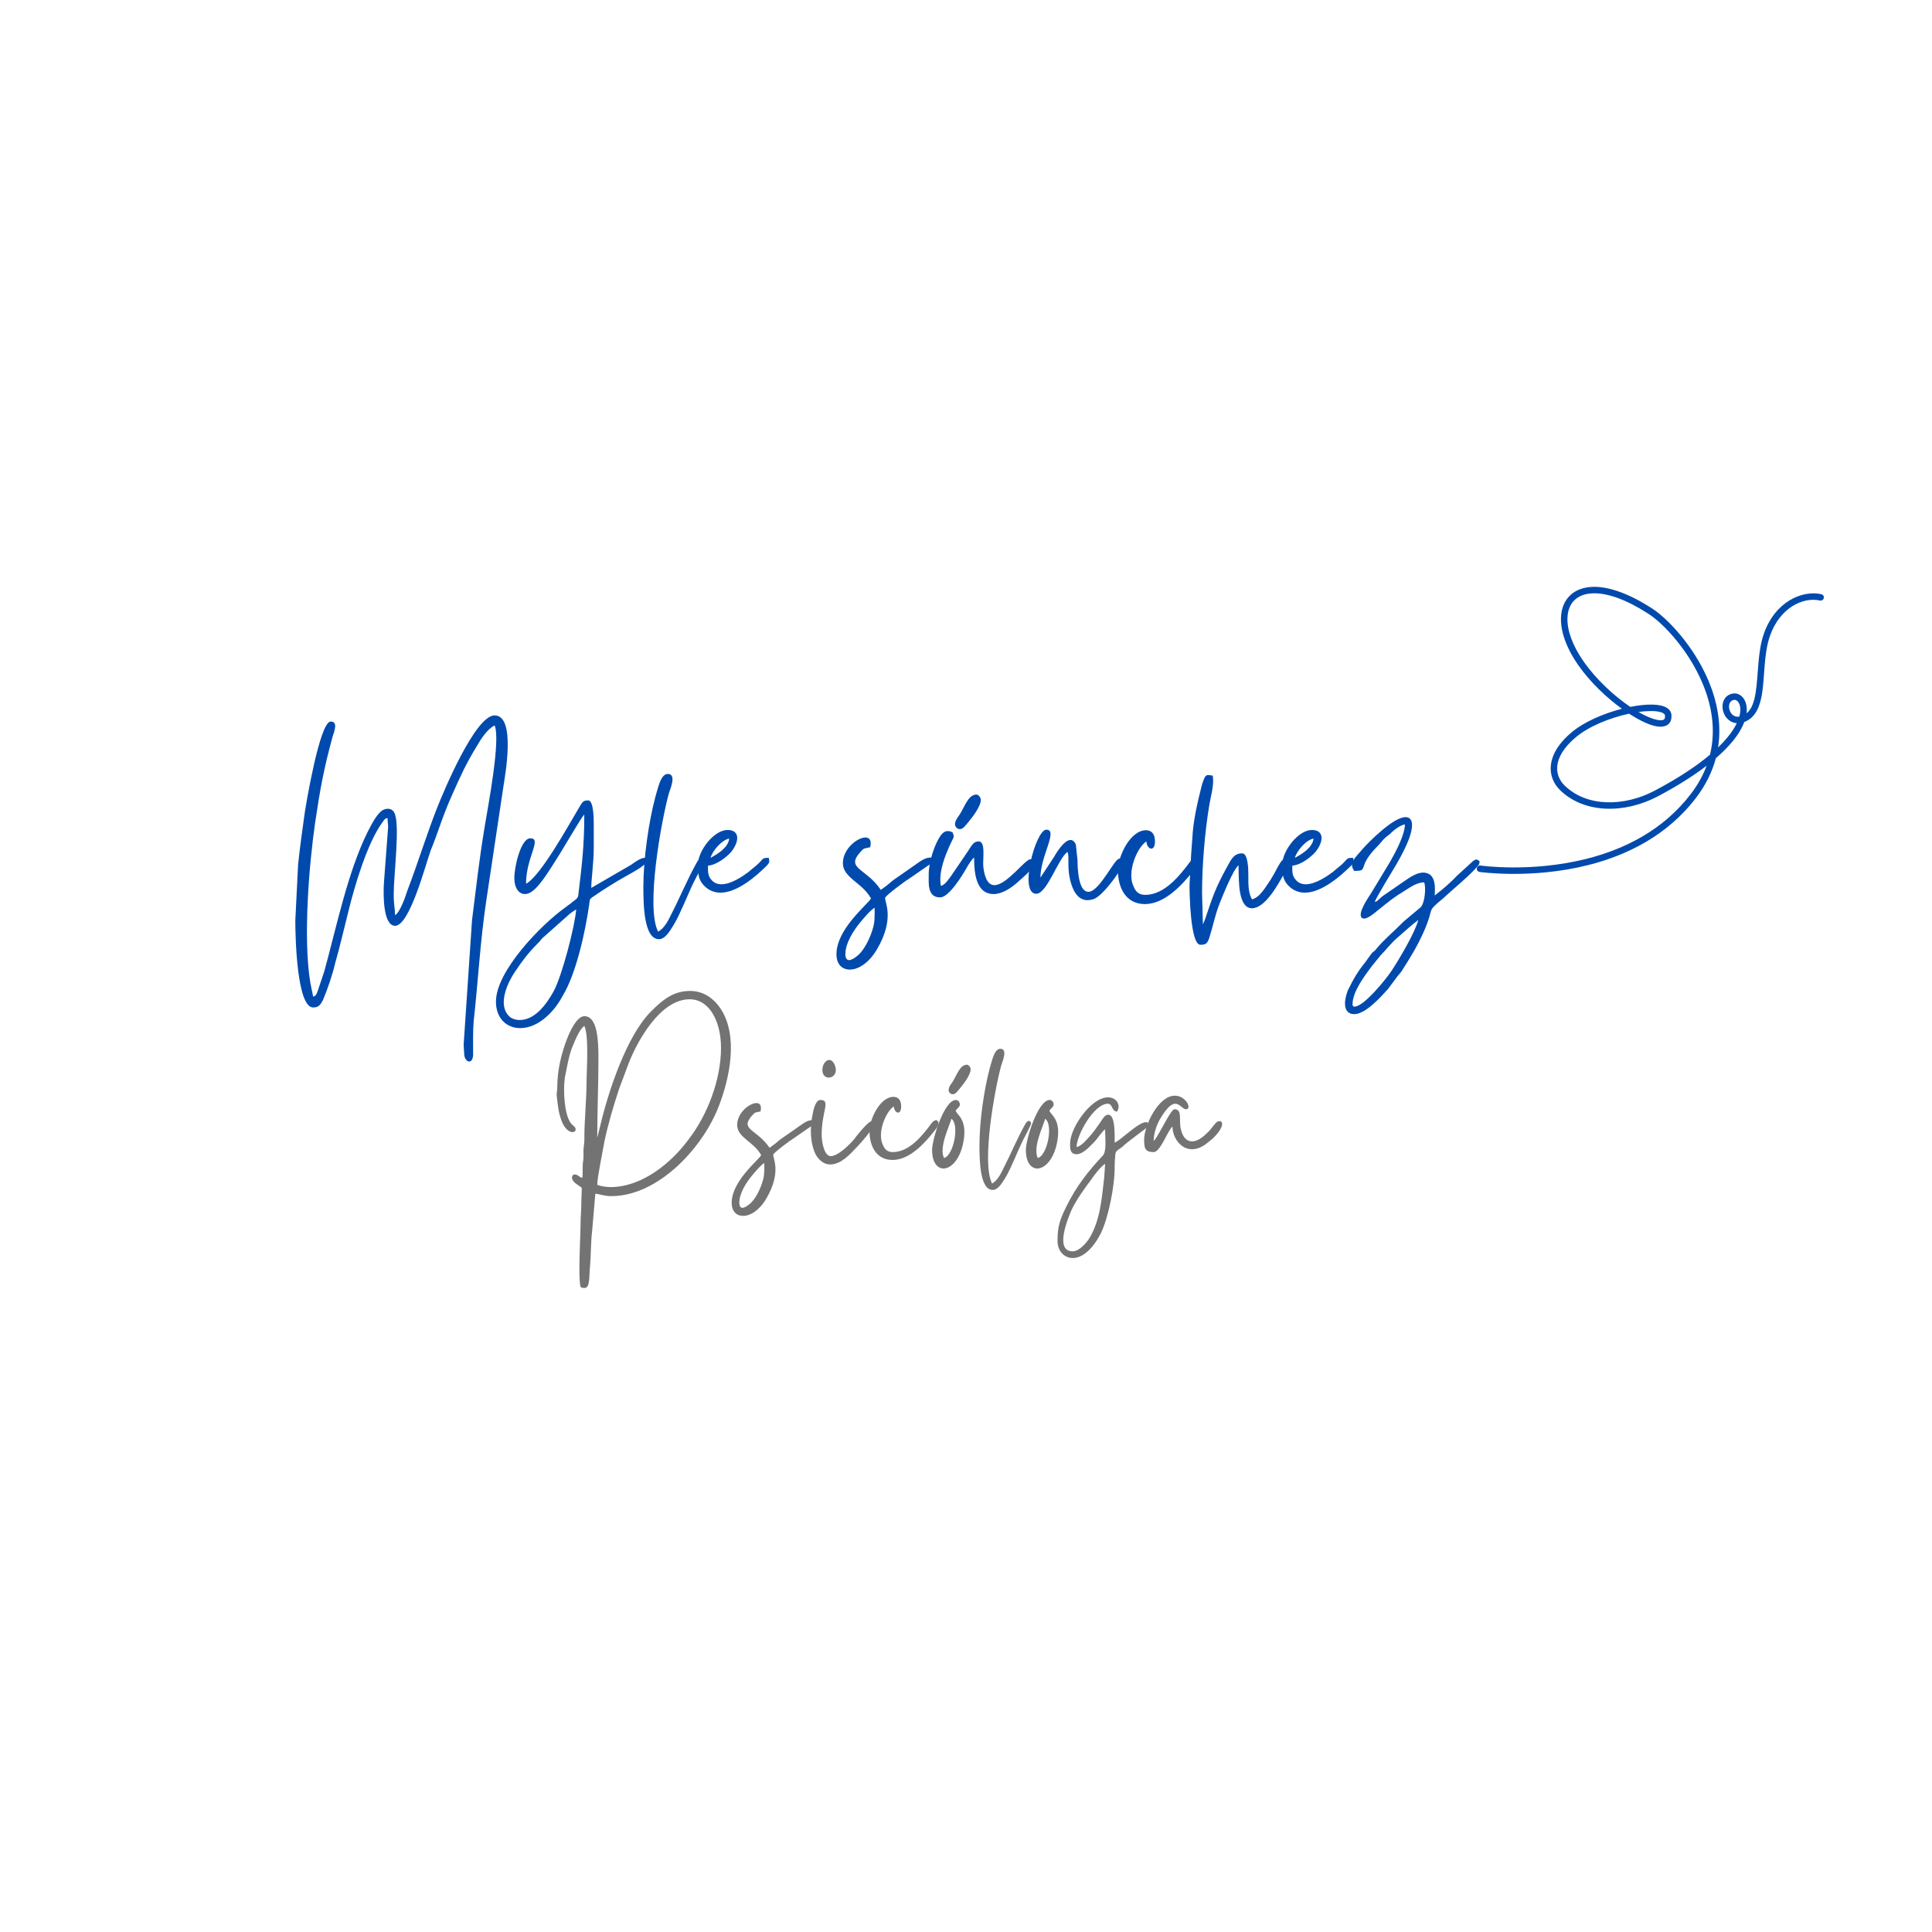 <svg xmlns="http://www.w3.org/2000/svg" xmlns:xlink="http://www.w3.org/1999/xlink" width="500" zoomAndPan="magnify" viewBox="0 0 375 375" height="500" preserveAspectRatio="xMidYMid meet" version="1.0"><defs><g/></defs><g fill="#004aad" fill-opacity="1"><g transform="translate(56.781, 176.293)"><g><path d="M 19.906 1.352 C 19.906 0.215 19.637 -0.594 19.637 -2.758 C 19.637 -6.547 20.934 -16.5 19.742 -18.555 C 19.527 -19.039 19.039 -19.312 18.5 -19.312 C 18.121 -19.312 17.742 -19.203 17.418 -18.988 C 16.281 -18.23 15.254 -16.121 14.551 -14.766 C 10.711 -6.977 8.602 3.355 6.168 12.227 L 4.867 16.121 C 4.598 16.715 4.598 16.984 4.004 17.148 L 3.461 14.496 C 2 5.734 3.246 -8.707 4.383 -16.605 C 5.355 -23.152 6.059 -26.992 7.734 -33.16 C 8.059 -34.242 8.926 -36.242 7.41 -36.242 C 5.246 -36.242 2.543 -19.691 2.379 -18.609 C 1.895 -15.254 1.461 -11.953 1.082 -8.547 L 0.539 2.379 C 0.539 5.895 0.867 19.258 4.004 19.258 C 5.086 19.258 5.41 18.715 5.895 17.852 C 6.871 15.469 7.68 13.145 8.277 10.656 C 9.195 7.465 10.008 3.895 10.871 0.488 C 12.008 -4.164 14.496 -12.711 17.473 -16.715 C 17.852 -17.203 17.797 -17.363 18.445 -17.527 C 18.445 -16.715 18.555 -16.227 18.555 -15.797 L 17.742 -4.977 C 17.582 -2.598 17.582 3.406 19.906 3.406 C 22.773 3.406 25.91 -8.816 26.828 -11.25 C 28.289 -14.82 29.102 -17.852 30.887 -21.801 C 32.617 -25.695 33.59 -27.91 35.809 -31.535 C 36.621 -32.941 37.812 -34.781 39.219 -35.484 C 40.461 -32.781 37.863 -19.363 37.379 -16.336 C 36.188 -9.25 35.703 -4.488 34.836 2.324 L 33.215 26.453 C 33.266 27.102 33.266 27.426 33.32 28.344 C 33.375 29.211 33.863 29.75 34.293 29.75 C 34.672 29.75 35.051 29.316 35.051 28.344 C 35.051 26.344 34.996 23.855 35.16 21.906 C 36.027 14.117 36.406 6.598 37.594 -1.406 L 40.949 -23.746 C 41.219 -25.586 43.438 -37.434 39.219 -37.434 C 35.43 -37.434 29.211 -22.395 28.074 -19.527 C 25.91 -14.012 24.395 -8.926 22.34 -3.57 C 21.906 -2.219 20.879 0.758 19.906 1.352 Z M 19.906 1.352 "/></g></g></g><g fill="#004aad" fill-opacity="1"><g transform="translate(99.292, 176.293)"><g><path d="M 1.57 21.691 C 0.703 21.691 -0.164 21.367 -0.594 20.824 C -2.758 18.5 -0.594 14.117 0.703 12.277 C 2.055 10.223 3.355 8.547 5.086 6.816 C 5.516 6.438 5.734 6.004 6.059 5.734 L 11.359 1.027 C 11.793 0.703 12.117 0.488 12.551 0.215 C 12.277 3.57 9.789 13.145 8.168 16.121 C 6.871 18.445 4.652 21.691 1.57 21.691 Z M 2.812 -4.762 C 2.812 -9.953 6.004 -13.578 3.625 -13.578 C 1.84 -13.578 0.539 -8.168 0.539 -5.844 C 0.539 -3.949 1.406 -2.758 2.598 -2.758 C 3.191 -2.758 3.84 -3.082 4.488 -3.68 C 5.949 -5.031 7.629 -7.789 8.707 -9.52 C 9.574 -10.766 13.633 -17.852 14.117 -18.176 C 14.117 -11.953 13.633 -8.277 12.98 -2.758 C 12.93 -1.785 12.441 -1.785 11.469 -0.918 C 11.035 -0.594 10.82 -0.488 10.441 -0.164 C 5.734 3.191 -3.027 12.172 -3.027 18.121 C -3.027 21.367 -0.973 23.262 1.676 23.262 C 5.246 23.262 8.332 20.016 9.898 17.039 C 12.551 12.711 14.336 4.488 15.094 -0.867 C 15.199 -1.621 15.094 -1.73 15.633 -2.109 C 17.742 -3.57 19.961 -4.977 22.18 -6.219 C 22.828 -6.598 26.289 -8.383 26.289 -9.195 C 26.289 -9.629 26.074 -9.789 25.801 -9.789 C 24.992 -9.789 23.531 -8.656 23.207 -8.438 L 15.469 -3.949 C 15.469 -5.465 15.957 -8.98 15.957 -11.684 L 15.957 -15.848 C 15.957 -16.93 16.012 -20.934 14.875 -20.934 C 13.738 -20.934 13.738 -20.555 12.875 -19.148 C 10.98 -15.957 5.57 -6.168 2.812 -4.762 Z M 2.812 -4.762 "/></g></g></g><g fill="#004aad" fill-opacity="1"><g transform="translate(124.767, 176.293)"><g><path d="M 0.109 -4.164 C 0.109 -0.648 0.215 6.004 3.137 6.004 C 4.488 6.004 5.516 3.949 6.113 3.027 C 7.301 1.027 8.762 -2.758 9.898 -5.086 C 10.168 -5.625 11.848 -8.762 11.848 -9.086 C 11.848 -9.359 11.629 -9.684 11.359 -9.684 C 11.09 -9.684 10.766 -9.465 10.441 -8.816 C 8.707 -5.734 7.141 -1.949 5.516 1.191 C 4.922 2.434 4.164 3.895 2.977 4.543 C 0.539 -0.109 3.57 -16.93 5.086 -22.395 C 5.246 -22.934 6.652 -26.074 4.867 -26.074 C 3.461 -26.074 2.977 -23.367 2.488 -21.801 C 1.137 -16.824 0.109 -9.52 0.109 -4.164 Z M 0.109 -4.164 "/></g></g></g><g fill="#004aad" fill-opacity="1"><g transform="translate(135.422, 176.293)"><g><path d="M 2.488 -9.789 C 2.867 -11.145 4.652 -13.254 6.113 -13.523 C 5.949 -11.793 3.84 -10.492 2.488 -9.789 Z M 0.055 -8.492 C 0.055 -6.977 0 -5.625 1.297 -4.328 C 2.219 -3.406 3.301 -3.027 4.438 -3.027 C 7.734 -3.027 11.469 -6.328 13.469 -8.332 C 13.957 -8.926 13.957 -8.98 13.793 -9.789 C 12.172 -9.789 13.035 -9.574 10.82 -7.844 C 10.441 -7.574 10.277 -7.355 9.844 -7.031 C 8.762 -6.219 6.492 -4.652 4.598 -4.652 C 3.949 -4.652 3.301 -4.867 2.812 -5.355 C 1.895 -6.273 2 -7.141 2 -8.277 C 3.68 -8.383 5.625 -9.953 6.492 -10.926 C 8.168 -13.035 8.168 -15.199 5.789 -15.199 C 3.191 -15.199 0.055 -11.195 0.055 -8.492 Z M 0.055 -8.492 "/></g></g></g><g fill="#004aad" fill-opacity="1"><g transform="translate(148.295, 176.293)"><g/></g></g><g fill="#004aad" fill-opacity="1"><g transform="translate(163.439, 176.293)"><g><path d="M 0.648 8.926 C 0.648 6.762 2.219 4.328 3.516 2.758 C 4.164 2 5.465 0.379 6.328 -0.109 C 6.328 1.406 6.383 2.598 6.004 3.84 C 5.516 5.625 4.328 8.223 2.867 9.305 C 2.488 9.629 1.84 10.062 1.352 10.062 C 0.973 10.062 0.648 9.738 0.648 8.926 Z M 0.164 -8.762 C 0.164 -5.895 3.949 -4.977 5.625 -1.895 C 4.812 -0.594 -1.082 4.059 -1.082 8.926 C -1.082 10.871 0 11.902 1.516 11.902 C 3.137 11.902 5.191 10.656 6.762 8.004 C 10.387 1.84 8.168 -1.297 8.383 -2.055 C 8.492 -2.488 12.332 -5.355 12.93 -5.68 L 16.605 -8.223 C 17.852 -8.926 17.957 -9.844 17.094 -9.844 C 16.605 -9.844 15.902 -9.629 14.984 -8.98 L 9.953 -5.465 C 9.141 -4.762 8.383 -4.164 7.52 -3.57 C 4.707 -7.789 0.648 -7.629 3.516 -10.871 C 4.328 -11.793 4.164 -11.523 5.465 -11.848 C 5.789 -13.199 5.301 -13.738 4.543 -13.738 C 2.977 -13.738 0.164 -11.523 0.164 -8.762 Z M 0.164 -8.762 "/></g></g></g><g fill="#004aad" fill-opacity="1"><g transform="translate(180.206, 176.293)"><g><path d="M 0.055 -6.598 C 0.055 -4.762 -0.215 -2.109 2.273 -2.109 C 3.949 -2.109 6.492 -6.219 7.355 -7.734 C 7.68 -8.332 8.438 -9.574 8.871 -9.844 C 8.871 -7.25 9.086 -2.758 12.656 -2.758 C 14.281 -2.758 16.066 -3.895 17.527 -5.246 C 18.176 -5.844 20.664 -7.898 20.664 -8.816 C 20.664 -9.414 20.23 -9.52 19.797 -9.52 C 18.77 -9.52 15.199 -4.488 12.82 -4.488 C 11.793 -4.488 10.98 -5.41 10.656 -8.004 C 10.492 -9.414 11.195 -12.98 9.738 -12.98 C 8.707 -12.98 8.383 -12.117 7.68 -11.09 L 4.438 -6.328 C 3.895 -5.625 3.301 -4.598 2.434 -4.328 C 1.621 -7.953 4.922 -13.633 4.922 -13.848 C 4.922 -14.336 4.762 -14.336 4.707 -14.715 C 4.328 -14.93 4.004 -14.984 3.73 -14.984 C 3.301 -14.984 2.922 -14.766 2.543 -14.336 C 1.191 -12.605 0.055 -8.926 0.055 -6.598 Z M 10.168 -21.043 C 10.168 -19.691 8.383 -17.473 7.52 -16.445 C 7.25 -16.172 6.762 -15.363 6.113 -15.363 C 5.895 -15.363 5.68 -15.418 5.465 -15.633 C 4.707 -16.336 5.57 -17.527 5.949 -18.012 C 6.977 -19.527 7.68 -22.07 9.305 -22.07 C 9.738 -22.07 10.168 -21.477 10.168 -21.043 Z M 10.168 -21.043 "/></g></g></g><g fill="#004aad" fill-opacity="1"><g transform="translate(199.623, 176.293)"><g><path d="M 1.516 -2.812 C 3.625 -2.812 5.789 -9.738 7.574 -10.926 C 8.059 -9.898 7.301 -7.734 8.383 -4.488 C 8.871 -3.027 9.789 -1.57 11.469 -1.57 C 11.793 -1.57 12.117 -1.621 12.496 -1.73 C 13.738 -2.055 15.469 -4.219 16.227 -5.191 C 16.551 -5.625 19.742 -9.629 17.633 -9.629 C 16.66 -9.629 13.793 -3.191 11.629 -3.191 C 9.629 -3.191 9.52 -8.004 9.52 -9.359 L 9.195 -12.387 C 8.926 -12.98 8.547 -13.254 8.168 -13.254 C 6.871 -13.254 5.246 -10.492 4.922 -9.898 L 2.324 -5.949 C 2.324 -10.168 5.844 -15.254 3.461 -15.254 C 1.406 -15.254 -1.949 -2.812 1.516 -2.812 Z M 1.516 -2.812 "/></g></g></g><g fill="#004aad" fill-opacity="1"><g transform="translate(216.984, 176.293)"><g><path d="M 0 -7.41 C 0 -4.004 1.516 -0.812 5.246 -0.812 C 9.086 -0.812 12.496 -4.543 14.715 -7.355 C 14.984 -7.68 15.363 -8.168 15.523 -8.547 C 15.848 -9.25 15.578 -9.844 15.094 -9.844 C 14.82 -9.844 14.387 -9.574 14.012 -9.035 C 12.008 -6.328 9.035 -2.598 5.301 -2.598 C 4.004 -2.598 3.406 -3.301 3.027 -4.273 C 1.73 -6.926 3.625 -11.684 5.516 -12.98 C 5.625 -12.062 6.059 -11.574 6.492 -11.574 C 6.871 -11.574 7.195 -12.008 7.195 -12.98 C 7.195 -14.387 6.547 -15.145 5.465 -15.145 C 2.324 -15.145 0 -9.953 0 -7.41 Z M 0 -7.41 "/></g></g></g><g fill="#004aad" fill-opacity="1"><g transform="translate(231.209, 176.293)"><g><path d="M -0.324 -4.488 C -0.324 -2.867 -0.164 7.086 1.785 7.086 C 2.812 7.086 3.137 6.871 3.516 5.734 C 4.164 3.73 4.598 1.461 5.465 -0.812 C 6.113 -2.434 8.168 -7.574 9.195 -8.332 C 9.195 -6.816 9.25 -4.383 9.465 -3.191 C 9.844 -0.973 10.656 0 11.793 0 C 14.336 0 16.824 -4.543 17.906 -6.492 C 18.445 -7.574 19.148 -8.168 18.824 -9.465 C 18.609 -9.52 18.391 -9.574 18.23 -9.574 C 17.797 -9.574 17.473 -9.195 16.824 -8.059 C 16.391 -7.195 15.957 -6.438 15.469 -5.625 C 14.551 -4.328 13.414 -2.109 11.793 -1.73 C 11.09 -3.082 11.09 -4.328 11.09 -6.383 C 11.09 -7.355 11.09 -10.656 9.898 -10.656 C 8.277 -10.656 7.789 -9.52 6.977 -8.059 C 4.652 -3.84 4.164 -2.219 2.703 2.109 L 2.273 3.137 L 2.109 -2.922 C 2.109 -8.332 2.652 -14.715 3.461 -19.691 C 3.73 -21.527 4.543 -24.07 4.164 -25.75 C 3.785 -25.801 3.516 -25.855 3.301 -25.855 C 2.758 -25.855 2.598 -25.477 2.109 -24.07 C 1.242 -20.609 0.379 -17.094 0.215 -13.469 C 0.164 -12.656 0.055 -11.414 0 -10.602 Z M -0.324 -4.488 "/></g></g></g><g fill="#004aad" fill-opacity="1"><g transform="translate(248.841, 176.293)"><g><path d="M 2.488 -9.789 C 2.867 -11.145 4.652 -13.254 6.113 -13.523 C 5.949 -11.793 3.84 -10.492 2.488 -9.789 Z M 0.055 -8.492 C 0.055 -6.977 0 -5.625 1.297 -4.328 C 2.219 -3.406 3.301 -3.027 4.438 -3.027 C 7.734 -3.027 11.469 -6.328 13.469 -8.332 C 13.957 -8.926 13.957 -8.98 13.793 -9.789 C 12.172 -9.789 13.035 -9.574 10.82 -7.844 C 10.441 -7.574 10.277 -7.355 9.844 -7.031 C 8.762 -6.219 6.492 -4.652 4.598 -4.652 C 3.949 -4.652 3.301 -4.867 2.812 -5.355 C 1.895 -6.273 2 -7.141 2 -8.277 C 3.68 -8.383 5.625 -9.953 6.492 -10.926 C 8.168 -13.035 8.168 -15.199 5.789 -15.199 C 3.191 -15.199 0.055 -11.195 0.055 -8.492 Z M 0.055 -8.492 "/></g></g></g><g fill="#004aad" fill-opacity="1"><g transform="translate(261.714, 176.293)"><g><path d="M 5.141 -1.242 C 5.246 -1.84 8.816 -7.68 9.305 -8.492 C 10.168 -10.008 12.875 -14.66 12.277 -16.824 C 12.062 -17.473 11.629 -17.688 11.09 -17.688 C 8.707 -17.688 3.949 -12.82 2.977 -11.738 C 0.918 -9.359 0.109 -8.816 1.137 -7.25 C 4.164 -7.25 1.461 -7.844 5.68 -12.062 C 6.168 -12.551 6.383 -12.875 6.816 -13.359 C 7.301 -13.848 7.574 -14.012 8.113 -14.441 C 8.707 -15.094 10.008 -16.121 10.98 -16.281 C 10.98 -14.336 9.25 -11.035 8.168 -9.141 L 4.383 -2.867 C 3.895 -2.109 1.73 0.973 2.598 1.84 C 2.703 1.949 2.867 2 3.027 2 C 3.895 2 5.191 0.812 5.68 0.434 C 7.898 -1.352 8.707 -2.055 11.195 -3.57 C 12.062 -4.109 13.359 -5.031 14.715 -5.031 C 15.094 -4.059 14.875 -1.137 14.062 -0.215 L 10.766 2.543 C 9.25 4.109 6.816 6.168 5.465 7.844 C 5.191 8.223 4.977 8.383 4.652 8.602 C 4.164 9.25 3.785 9.738 3.355 10.387 C 1.84 12.227 0.918 13.848 -0.109 15.957 C -0.648 17.363 -1.191 19.797 0.434 20.445 C 0.648 20.5 0.867 20.555 1.137 20.555 C 3.406 20.555 6.492 16.984 7.68 15.688 L 9.574 13.145 C 9.898 12.766 10.062 12.605 10.332 12.227 C 11.953 9.684 13.414 7.355 14.715 4.383 C 16.715 -0.215 15.145 0.812 17.906 -1.516 C 18.23 -1.785 18.285 -1.785 18.66 -2.164 C 20.34 -3.73 23.477 -6.273 24.938 -8.004 C 25.371 -8.492 25.422 -8.438 25.477 -9.141 C 25.152 -9.359 24.992 -9.465 24.828 -9.465 C 24.668 -9.465 24.504 -9.359 24.18 -9.141 L 21.043 -6.273 C 19.852 -4.977 18.176 -3.57 16.77 -2.488 C 16.77 -3.406 17.094 -5.68 15.742 -6.598 C 15.363 -6.816 14.93 -6.926 14.551 -6.926 C 13.469 -6.926 12.387 -6.273 11.629 -5.789 L 6.762 -2.434 C 6.438 -2.219 6.328 -2.055 6.004 -1.785 C 5.516 -1.406 5.68 -1.352 5.141 -1.242 Z M 0.812 18.66 C 0.812 16.172 3.137 13.145 4.543 11.25 L 6.168 9.25 C 7.41 7.953 8.383 6.652 9.684 5.57 C 10.656 4.707 12.656 2.922 13.578 2.273 C 12.93 4.762 9.789 10.008 8.438 12.062 C 7.574 13.414 3.082 19.094 1.191 19.094 C 0.973 19.094 0.812 18.988 0.812 18.66 Z M 0.812 18.66 "/></g></g></g><g fill="#737373" fill-opacity="1"><g transform="translate(106.175, 225.838)"><g><path d="M 12.336 4.574 C 11.504 4.574 10.258 4.391 9.75 4.113 C 9.75 2.727 10.859 -2.586 11.137 -4.25 C 11.828 -7.578 12.938 -11.32 14.047 -14.645 L 15.848 -19.453 C 17.602 -23.934 22.039 -31.879 27.676 -31.879 C 31.555 -31.879 33.773 -27.535 33.773 -22.453 C 33.773 -16.355 31.188 -9.426 27.398 -4.574 C 24.164 -0.184 18.48 4.574 12.336 4.574 Z M 9.75 -5.082 C 9.75 -10.027 9.98 -15.109 9.98 -20.422 C 9.98 -23.516 9.887 -28.598 7.254 -28.598 C 5.773 -28.598 4.434 -25.598 3.926 -24.301 C 2.773 -21.344 1.988 -18.113 1.988 -14.738 C 1.988 -13.953 1.801 -13.676 1.895 -13.074 C 2.125 -11.18 2.172 -10.027 2.863 -8.18 C 3.512 -6.605 4.391 -6.098 4.945 -6.098 C 5.453 -6.098 5.73 -6.516 5.453 -6.977 C 5.223 -7.484 4.297 -7.301 3.648 -10.441 C 3.328 -12.289 3.188 -14.602 3.465 -16.68 C 3.789 -18.297 4.203 -20.699 4.758 -22.223 C 5.312 -23.562 6.238 -26.059 7.254 -26.703 C 8.18 -24.672 7.668 -17.926 7.668 -15.477 C 7.668 -12.52 7.207 -7.668 7.254 -4.805 C 7.254 -3.973 7.16 -3.695 7.113 -3.051 C 7.023 -2.449 7.113 -1.754 7.07 -1.156 C 7.07 -0.414 6.93 -0.324 6.93 0.461 C 6.883 2.219 6.977 2.773 6.746 2.773 C 6.605 2.773 6.375 2.543 5.961 2.309 C 5.773 2.172 5.543 2.125 5.406 2.125 C 4.711 2.125 4.527 3.141 5.637 3.926 C 6.008 4.203 6.422 4.434 6.746 4.711 C 6.746 5.961 6.652 6.699 6.652 8.086 C 6.652 9.285 6.516 10.211 6.516 11.551 C 6.516 13.859 6.008 22.086 6.516 23.98 C 6.793 24.117 7.023 24.164 7.254 24.164 C 8.41 24.164 8.133 21.945 8.363 19.727 C 8.5 18.387 8.547 14.555 8.73 13.398 L 9.379 5.867 C 10.211 5.914 10.996 6.328 12.477 6.328 C 21.715 6.328 30.449 -3.281 33.449 -11.41 C 35.438 -16.633 37.148 -24.672 33.773 -29.938 C 32.34 -32.156 30.262 -33.496 27.77 -33.496 C 24.488 -33.496 22.41 -31.742 20.191 -29.523 C 15.477 -24.812 11.922 -14.09 10.348 -7.391 L 9.797 -5.176 C 9.797 -5.129 9.75 -5.129 9.75 -5.082 Z M 9.75 -5.082 "/></g></g></g><g fill="#737373" fill-opacity="1"><g transform="translate(142.946, 225.838)"><g><path d="M 0.555 7.625 C 0.555 5.773 1.895 3.695 3.004 2.355 C 3.559 1.711 4.668 0.324 5.406 -0.094 C 5.406 1.203 5.453 2.219 5.129 3.281 C 4.711 4.805 3.695 7.023 2.449 7.945 C 2.125 8.223 1.57 8.594 1.156 8.594 C 0.832 8.594 0.555 8.316 0.555 7.625 Z M 0.137 -7.484 C 0.137 -5.035 3.371 -4.25 4.805 -1.617 C 4.113 -0.508 -0.926 3.465 -0.926 7.625 C -0.926 9.285 0 10.164 1.293 10.164 C 2.68 10.164 4.434 9.102 5.773 6.84 C 8.871 1.57 6.977 -1.109 7.16 -1.754 C 7.254 -2.125 10.535 -4.574 11.043 -4.852 L 14.184 -7.023 C 15.246 -7.625 15.34 -8.41 14.602 -8.41 C 14.184 -8.41 13.582 -8.223 12.797 -7.668 L 8.5 -4.668 C 7.809 -4.066 7.16 -3.559 6.422 -3.051 C 4.02 -6.652 0.555 -6.516 3.004 -9.285 C 3.695 -10.07 3.559 -9.84 4.668 -10.117 C 4.945 -11.273 4.527 -11.734 3.883 -11.734 C 2.543 -11.734 0.137 -9.84 0.137 -7.484 Z M 0.137 -7.484 "/></g></g></g><g fill="#737373" fill-opacity="1"><g transform="translate(157.267, 225.838)"><g><path d="M 3.836 0.184 C 6.008 0.184 7.762 -1.848 8.871 -3.004 C 9.609 -3.742 12.383 -6.84 12.383 -7.715 C 12.383 -8.133 12.242 -8.27 12.059 -8.27 C 11.18 -8.27 8.73 -4.988 8.547 -4.758 C 7.855 -3.883 5.453 -1.434 3.973 -1.434 C 2.727 -1.434 2.219 -4.16 2.219 -5.543 C 2.219 -10.258 4.066 -12.336 1.941 -12.336 C 1.016 -12.336 0.555 -10.258 0.414 -9.285 C -0.094 -6.93 0 -3.742 1.109 -1.664 C 1.617 -0.785 2.586 0.184 3.836 0.184 Z M 2.355 -18.156 C 2.355 -17.141 2.957 -16.68 3.605 -16.68 C 4.527 -16.68 5.5 -17.695 4.621 -19.406 C 4.344 -19.914 4.02 -20.098 3.695 -20.098 C 3.004 -20.098 2.355 -19.219 2.355 -18.156 Z M 2.355 -18.156 "/></g></g></g><g fill="#737373" fill-opacity="1"><g transform="translate(168.769, 225.838)"><g><path d="M 0 -6.328 C 0 -3.418 1.293 -0.691 4.48 -0.691 C 7.762 -0.691 10.672 -3.883 12.566 -6.285 C 12.797 -6.562 13.121 -6.977 13.262 -7.301 C 13.539 -7.902 13.305 -8.41 12.891 -8.41 C 12.66 -8.41 12.289 -8.18 11.965 -7.715 C 10.258 -5.406 7.715 -2.219 4.527 -2.219 C 3.418 -2.219 2.91 -2.816 2.586 -3.648 C 1.477 -5.914 3.094 -9.98 4.711 -11.09 C 4.805 -10.305 5.176 -9.887 5.543 -9.887 C 5.867 -9.887 6.145 -10.258 6.145 -11.09 C 6.145 -12.289 5.59 -12.938 4.668 -12.938 C 1.988 -12.938 0 -8.5 0 -6.328 Z M 0 -6.328 "/></g></g></g><g fill="#737373" fill-opacity="1"><g transform="translate(180.919, 225.838)"><g><path d="M 2.309 -1.062 C 1.293 -3.188 3.418 -7.348 3.742 -8.688 C 5.359 -7.625 4.203 -1.57 2.309 -1.062 Z M 0 -2.633 C 0 -0.23 1.016 0.969 2.219 0.969 C 3.605 0.969 5.312 -0.648 6.008 -3.836 C 7.023 -8.594 4.805 -9.379 4.574 -10.258 C 4.805 -10.625 5.223 -10.902 5.359 -11.227 C 5.5 -11.598 5.223 -12.336 4.621 -12.336 C 2.355 -12.336 0 -4.711 0 -2.633 Z M 7.484 -18.297 C 7.484 -17.141 5.961 -15.246 5.223 -14.367 C 4.988 -14.137 4.574 -13.445 4.02 -13.445 C 3.836 -13.445 3.648 -13.492 3.465 -13.676 C 2.816 -14.277 3.559 -15.293 3.883 -15.707 C 4.758 -17.004 5.359 -19.176 6.746 -19.176 C 7.113 -19.176 7.484 -18.664 7.484 -18.297 Z M 7.484 -18.297 "/></g></g></g><g fill="#737373" fill-opacity="1"><g transform="translate(190.019, 225.838)"><g><path d="M 0.094 -3.559 C 0.094 -0.555 0.184 5.129 2.68 5.129 C 3.836 5.129 4.711 3.371 5.223 2.586 C 6.238 0.879 7.484 -2.355 8.453 -4.344 C 8.688 -4.805 10.117 -7.484 10.117 -7.762 C 10.117 -7.992 9.934 -8.27 9.703 -8.27 C 9.473 -8.27 9.195 -8.086 8.918 -7.531 C 7.438 -4.898 6.098 -1.664 4.711 1.016 C 4.203 2.078 3.559 3.328 2.543 3.883 C 0.461 -0.094 3.051 -14.461 4.344 -19.129 C 4.48 -19.59 5.684 -22.27 4.16 -22.27 C 2.957 -22.27 2.543 -19.961 2.125 -18.621 C 0.969 -14.367 0.094 -8.133 0.094 -3.559 Z M 0.094 -3.559 "/></g></g></g><g fill="#737373" fill-opacity="1"><g transform="translate(199.12, 225.838)"><g><path d="M 2.309 -1.062 C 1.293 -3.188 3.418 -7.348 3.742 -8.688 C 5.359 -7.625 4.203 -1.57 2.309 -1.062 Z M 0 -2.633 C 0 -0.23 1.016 0.969 2.219 0.969 C 3.605 0.969 5.312 -0.648 6.008 -3.836 C 7.023 -8.594 4.805 -9.379 4.574 -10.258 C 4.805 -10.625 5.223 -10.902 5.359 -11.227 C 5.5 -11.598 5.223 -12.336 4.621 -12.336 C 2.355 -12.336 0 -4.711 0 -2.633 Z M 0 -2.633 "/></g></g></g><g fill="#737373" fill-opacity="1"><g transform="translate(208.22, 225.838)"><g><path d="M 0 17.047 C -3.695 17.047 -0.785 10.348 -0.277 9.102 C 0.461 7.391 2.586 4.391 3.605 3.094 C 3.926 2.543 5.684 0.277 6.285 0.094 L 6.098 2.773 C 5.637 6.562 5.406 10.812 3.281 14.414 C 2.633 15.477 1.203 17.047 0 17.047 Z M -0.508 -3.926 C -0.508 -3.188 -0.648 -1.801 0.738 -1.801 C 1.895 -1.801 3.141 -3.141 3.789 -3.789 C 4.805 -4.711 5.773 -6.422 6.285 -6.605 C 6.285 -4.711 6.605 -2.355 5.82 -1.523 C 3.004 1.477 0.691 4.434 -1.156 8.18 C -2.449 10.766 -2.957 12.105 -2.957 15.062 C -2.957 16.91 -1.711 18.344 0 18.344 C 1.617 18.344 3.648 17.047 5.453 13.539 C 6.883 10.625 8.18 4.344 8.133 0.648 C 8.133 -0.184 8.18 -0.926 8.27 -1.801 C 8.363 -2.586 9.055 -2.773 9.562 -3.188 C 10.672 -4.297 14.508 -6.977 14.602 -7.16 C 14.785 -7.531 14.645 -8.039 14.277 -8.039 C 12.66 -8.039 9.102 -4.297 8.133 -4.066 C 8.133 -5.684 8.27 -9.473 6.883 -9.473 C 6.145 -9.473 5.684 -8.453 5.359 -7.992 C 4.805 -7.207 3.926 -5.961 3.328 -5.312 C 2.727 -4.711 1.848 -3.465 0.738 -3.188 C 0.738 -5.5 4.113 -11.598 6.793 -11.598 C 7.809 -11.598 7.484 -10.164 8.594 -10.07 C 9.379 -11.273 8.547 -12.844 6.84 -12.844 C 3.559 -12.844 -0.508 -6.93 -0.508 -3.926 Z M -0.508 -3.926 "/></g></g></g><g fill="#737373" fill-opacity="1"><g transform="translate(222.079, 225.838)"><g><path d="M 0 -4.668 C 0 -3.004 0.137 -2.219 1.848 -2.219 C 3.188 -2.219 4.621 -6.562 5.5 -7.16 C 5.5 -5.176 6.977 -2.773 9.285 -2.773 C 10.07 -2.773 10.949 -3.051 11.875 -3.695 L 13.262 -4.805 C 15.617 -7.07 15.34 -8.223 14.645 -8.223 C 14.367 -8.223 14.047 -8.086 13.816 -7.762 C 13.168 -7.07 13.027 -6.652 12.152 -5.867 C 11.137 -4.852 10.164 -4.297 9.285 -4.297 C 8.316 -4.297 7.484 -5.035 7.113 -6.699 C 6.699 -8.453 7.484 -10.535 5.867 -10.535 C 5.266 -10.535 3.371 -6.605 2.449 -5.176 L 2.078 -4.621 C 1.848 -4.344 1.988 -4.527 1.848 -4.391 C 1.848 -5.914 2.496 -7.668 3.094 -8.641 C 4.434 -10.949 5.359 -11.598 6.051 -11.598 C 6.93 -11.598 7.484 -10.535 8.133 -10.535 C 9.332 -10.535 8.133 -13.168 5.961 -13.168 C 2.727 -13.168 0 -7.301 0 -4.668 Z M 0 -4.668 "/></g></g></g><path fill="#004aad" d="M 314.812 137.574 C 311.27 138.48 307.48 140.09 305.016 142.172 C 302.348 144.43 301.223 146.621 301.02 148.508 C 300.805 150.484 301.59 152.168 302.789 153.344 C 307.512 157.977 315.41 157.953 321.809 154.555 C 325.754 152.461 328.852 150.469 331.258 148.621 C 330.574 150.449 329.582 152.277 328.215 154.074 C 322.773 161.219 315.164 164.867 307.992 166.684 C 297.18 169.422 287.355 168 287.355 168 C 287.012 167.949 286.691 168.188 286.641 168.531 C 286.59 168.871 286.828 169.191 287.172 169.242 C 287.172 169.242 297.234 170.703 308.301 167.902 C 315.723 166.023 323.586 162.23 329.215 154.836 C 331.137 152.309 332.363 149.73 333.043 147.168 C 334.41 145.988 335.492 144.875 336.336 143.844 C 337.457 142.469 338.164 141.223 338.578 140.133 C 338.66 140.102 338.742 140.066 338.828 140.027 C 340.727 139.176 341.586 137.215 342 134.711 C 342.551 131.344 342.324 126.945 343.539 123.449 C 345.449 117.949 349.992 115.824 353.246 116.562 C 353.586 116.637 353.922 116.426 353.996 116.086 C 354.074 115.75 353.863 115.414 353.523 115.336 C 349.816 114.5 344.527 116.77 342.352 123.039 C 341.113 126.602 341.32 131.074 340.758 134.508 C 340.48 136.195 340.035 137.625 339.012 138.453 C 339.242 136.648 338.57 135.445 337.77 134.922 C 337.348 134.645 336.875 134.539 336.418 134.605 C 334.559 134.875 333.988 136.734 334.547 138.305 C 334.871 139.215 335.57 140 336.551 140.273 C 336.727 140.324 336.914 140.355 337.109 140.371 C 336.723 141.184 336.152 142.078 335.359 143.051 C 334.832 143.695 334.211 144.371 333.48 145.074 C 334.184 140.512 333.273 136.059 331.598 132.094 C 328.75 125.359 323.688 120.07 320.719 118.137 C 316.156 115.164 312.355 113.918 309.5 113.902 C 307.461 113.895 305.875 114.5 304.777 115.543 C 303.668 116.59 303.043 118.09 302.984 119.91 C 302.902 122.469 303.953 125.695 306.352 129.121 C 308.664 132.422 311.824 135.414 314.812 137.574 Z M 331.91 146.484 C 333.102 141.609 332.223 136.801 330.438 132.582 C 327.711 126.129 322.879 121.043 320.035 119.188 C 315.738 116.391 312.18 115.172 309.492 115.16 C 307.836 115.152 306.535 115.609 305.641 116.453 C 304.758 117.289 304.289 118.5 304.242 119.953 C 304.164 122.305 305.18 125.254 307.383 128.398 C 309.852 131.926 313.32 135.105 316.438 137.207 C 318.055 136.883 319.559 136.73 320.789 136.762 C 321.992 136.793 322.949 137.016 323.547 137.398 C 324.082 137.738 324.379 138.199 324.422 138.762 C 324.488 139.566 324.27 140.129 323.898 140.5 C 323.387 141.012 322.48 141.195 321.285 140.934 C 319.938 140.641 318.141 139.785 316.199 138.527 C 312.555 139.309 308.418 140.941 305.828 143.133 C 303.492 145.109 302.449 146.988 302.27 148.641 C 302.102 150.199 302.727 151.523 303.668 152.449 C 308.027 156.719 315.316 156.578 321.219 153.445 C 325.934 150.945 329.398 148.605 331.91 146.484 Z M 318.027 138.199 C 319.363 138.969 320.578 139.496 321.555 139.707 C 321.938 139.789 322.277 139.824 322.559 139.789 C 322.746 139.766 322.902 139.719 323.012 139.613 C 323.168 139.457 323.199 139.203 323.172 138.863 C 323.148 138.617 322.941 138.473 322.664 138.348 C 322.195 138.137 321.539 138.039 320.754 138.016 C 319.953 137.996 319.023 138.059 318.027 138.199 Z M 337.598 139.102 C 337.668 138.852 337.719 138.613 337.75 138.383 C 337.906 137.32 337.684 136.539 337.258 136.117 C 337.062 135.922 336.828 135.816 336.598 135.848 C 335.832 135.961 335.555 136.633 335.605 137.305 C 335.66 137.984 336.027 138.695 336.68 138.988 C 336.945 139.109 337.25 139.152 337.598 139.102 Z M 337.598 139.102 " fill-opacity="1" fill-rule="evenodd"/></svg>